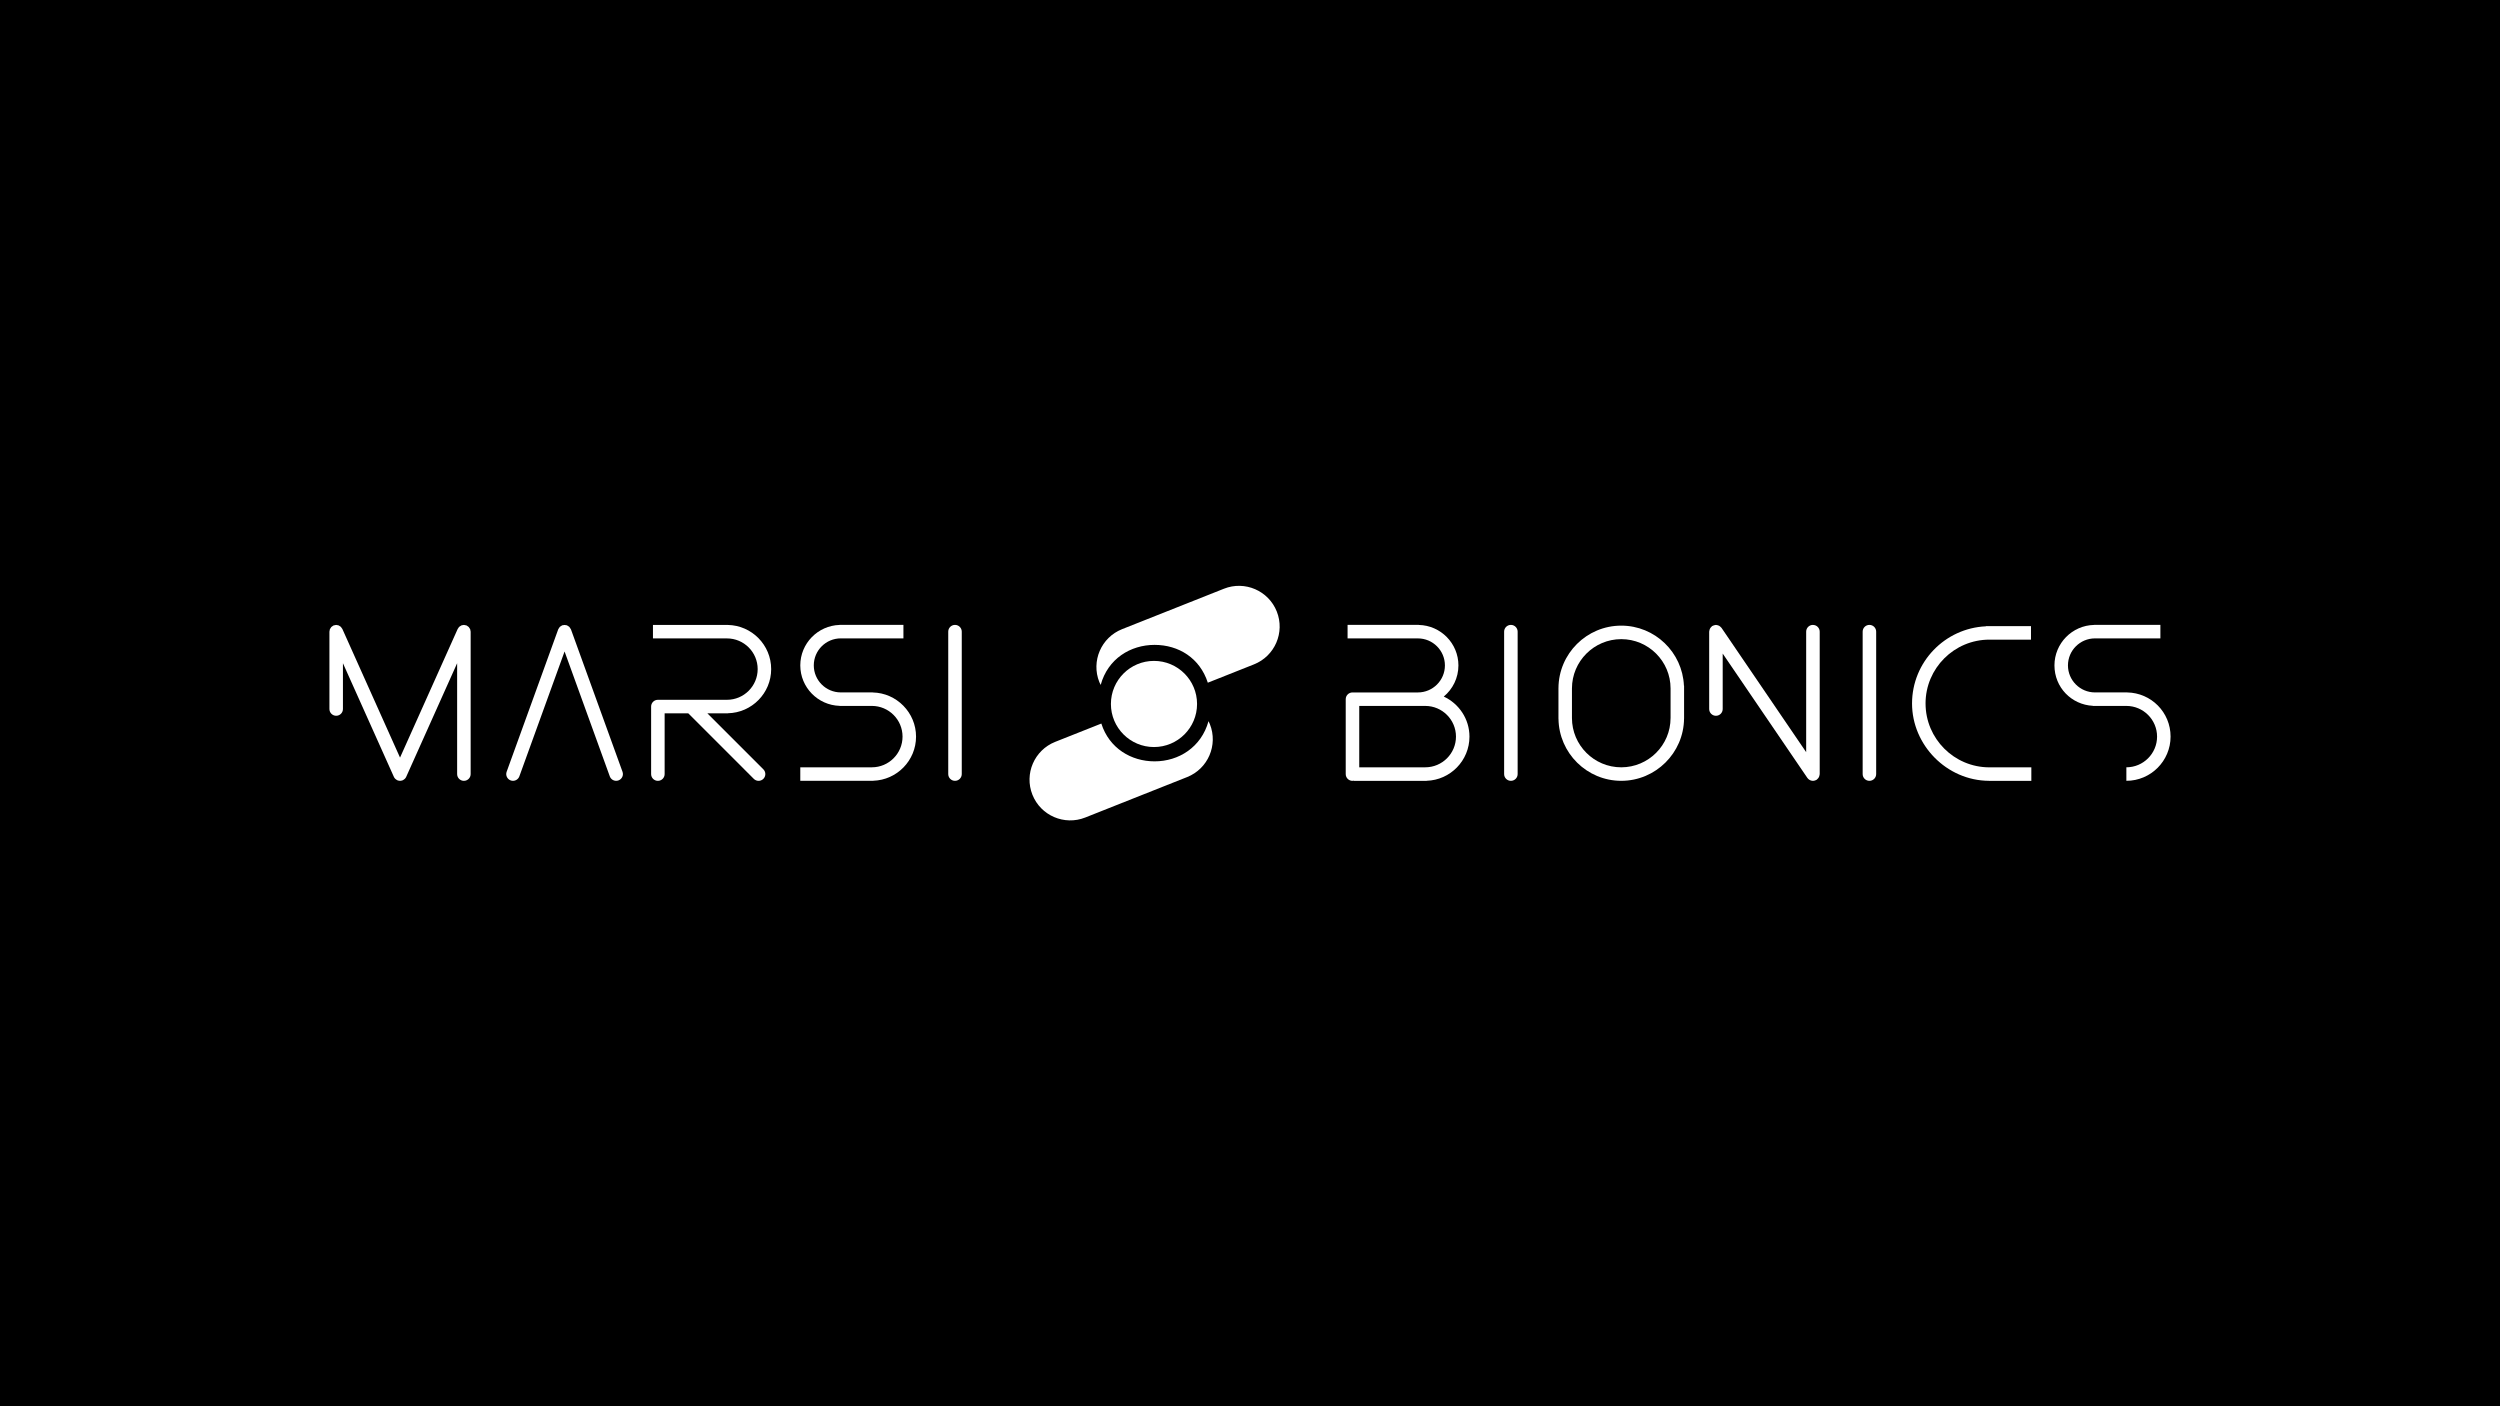 <?xml version="1.0" encoding="UTF-8"?>
<svg id="Capa_1" data-name="Capa 1" xmlns="http://www.w3.org/2000/svg" viewBox="0 0 1920 1080">
  <defs>
    <style>
      .cls-1 {
        fill: #fff;
      }
    </style>
  </defs>
  <rect width="1920" height="1080"/>
  <g>
    <path class="cls-1" d="m733.44,479.92c-2.86,0-5.19,2.32-5.19,5.19v109.38c0,2.86,2.32,5.19,5.19,5.19s5.19-2.32,5.19-5.19v-109.38c0-2.86-2.32-5.19-5.19-5.19Z"/>
    <path class="cls-1" d="m438.46,483.34c-.03-.08-.09-.12-.12-.2-.14-.34-.36-.63-.57-.93-.18-.26-.33-.53-.54-.75-.22-.22-.49-.37-.75-.55-.3-.21-.59-.42-.93-.56-.07-.03-.12-.09-.2-.12-.23-.08-.47-.05-.7-.1-.36-.08-.7-.16-1.07-.16s-.71.08-1.06.16c-.24.05-.47.02-.7.1-.08.03-.13.09-.2.12-.34.14-.63.36-.93.57-.26.18-.53.33-.75.54-.22.22-.37.49-.54.75-.21.3-.43.59-.57.93-.03.07-.09.12-.12.2l-39.61,109.38c-.97,2.69.42,5.67,3.11,6.64.58.21,1.18.31,1.77.31,2.12,0,4.11-1.31,4.88-3.42l34.73-95.91,34.73,95.91c.77,2.11,2.76,3.42,4.88,3.42.59,0,1.18-.1,1.77-.31,2.69-.98,4.09-3.95,3.11-6.64l-39.6-109.38Z"/>
    <path class="cls-1" d="m361.05,483.18c-.12-.31-.34-.56-.52-.83-.18-.28-.32-.59-.56-.83-.29-.3-.66-.5-1.02-.73-.2-.13-.35-.31-.58-.41-.02,0-.04,0-.05-.01-.3-.13-.65-.15-.98-.22-.35-.08-.69-.21-1.04-.21-.02,0-.03,0-.05,0-.23,0-.43.1-.65.13-.44.06-.87.09-1.27.26-.31.12-.56.34-.83.52-.28.18-.59.32-.83.56-.31.3-.51.67-.73,1.03-.13.2-.31.35-.41.57l-.05.1h0s-44.25,98.73-44.25,98.73l-44.26-98.72h0s-.05-.1-.05-.1c-.1-.22-.28-.37-.41-.57-.23-.36-.43-.73-.73-1.03-.25-.24-.55-.38-.84-.57-.27-.18-.52-.39-.82-.51-.41-.17-.85-.2-1.29-.26-.22-.03-.41-.13-.64-.13-.02,0-.03,0-.05,0-.35,0-.7.13-1.05.21-.33.07-.67.09-.97.22-.02,0-.04,0-.05.01-.22.1-.37.28-.58.41-.36.22-.73.43-1.02.73-.24.25-.38.55-.56.83-.18.28-.39.52-.52.83-.16.39-.19.82-.25,1.24-.03.23-.14.44-.14.68v59.41c0,2.86,2.32,5.19,5.19,5.19s5.19-2.32,5.19-5.19v-35.16l39.12,87.26c.23.51.54.96.9,1.35.07.08.16.13.23.2.38.37.8.67,1.27.91.08.04.13.12.21.15.15.07.3.09.45.15.13.04.25.09.37.12.43.11.86.19,1.3.19,0,0,0,0,0,0h0c.43,0,.87-.07,1.3-.19.13-.03.25-.08.37-.12.15-.05.3-.08.45-.15.08-.04.14-.11.22-.15.46-.24.89-.53,1.27-.91.07-.07.16-.12.23-.2.36-.39.67-.84.9-1.35l39.12-87.26v85.14c0,2.86,2.32,5.19,5.19,5.19s5.19-2.32,5.19-5.19v-109.38c0-.24-.11-.45-.14-.68-.06-.42-.09-.85-.25-1.24Z"/>
    <path class="cls-1" d="m670.26,531.81v-.04h-24.52c-11.44,0-20.75-9.31-20.75-20.75s9.31-20.75,20.75-20.75h48.09v-10.37h-49.03v.05c-16.72.5-30.18,14.23-30.18,31.07s13.45,30.57,30.18,31.07v.05h24.78c13,0,23.57,10.57,23.57,23.57s-10.57,23.58-23.57,23.58h-54.96v10.37h56v-.05c18.23-.56,32.9-15.53,32.9-33.89s-14.87-33.55-33.27-33.91Z"/>
    <path class="cls-1" d="m558.99,547.81v-.03c18.4-.37,33.27-15.42,33.27-33.91s-14.87-33.55-33.27-33.91v-.03h-57.52v10.37h56.85c13,0,23.57,10.57,23.57,23.57s-10.57,23.57-23.57,23.57h-53.07c-2.86,0-5.19,2.32-5.19,5.19v51.86c0,2.86,2.32,5.19,5.19,5.19s5.19-2.32,5.19-5.19v-46.68h18.13l50.35,50.35c1.01,1.01,2.34,1.52,3.67,1.52s2.65-.51,3.67-1.52c2.03-2.03,2.03-5.31,0-7.33l-43.02-43.02h15.77Z"/>
    <path class="cls-1" d="m1160.36,479.92c-2.86,0-5.19,2.32-5.19,5.19v109.38c0,2.86,2.32,5.19,5.19,5.19s5.19-2.32,5.19-5.19v-109.38c0-2.86-2.32-5.19-5.19-5.19Z"/>
    <path class="cls-1" d="m1435.71,479.92c-2.86,0-5.19,2.32-5.19,5.19v109.38c0,2.86,2.32,5.19,5.19,5.19s5.19-2.32,5.19-5.19v-109.38c0-2.86-2.32-5.19-5.19-5.19Z"/>
    <path class="cls-1" d="m1392.33,479.92c-2.86,0-5.19,2.32-5.19,5.19v92.56l-65.02-95.47c-.09-.14-.23-.21-.34-.33-.23-.28-.47-.51-.75-.74-.26-.21-.51-.39-.8-.54-.29-.15-.58-.26-.9-.36-.34-.11-.68-.18-1.04-.21-.16-.02-.3-.09-.46-.09-.17,0-.32.08-.48.1-.35.03-.68.1-1.02.21-.34.11-.65.23-.96.4-.15.08-.31.09-.45.19-.14.09-.2.24-.33.34-.28.23-.51.48-.74.76-.21.26-.39.51-.54.8-.15.29-.26.58-.36.9-.11.34-.18.68-.21,1.04-.01.16-.09.3-.09.46v59.41c0,2.86,2.32,5.19,5.19,5.19s5.19-2.32,5.19-5.19v-42.58l65.02,95.47c.14.21.32.37.49.55.08.09.14.18.23.26.43.41.91.73,1.43.97.11.05.21.08.32.12.58.22,1.19.37,1.82.37s1.21-.15,1.8-.36c.19-.07.35-.16.53-.25.2-.1.4-.16.59-.28.14-.09.21-.23.33-.34.28-.23.51-.47.74-.75.21-.26.39-.51.54-.8.15-.29.26-.58.36-.9.11-.34.18-.68.21-1.04.01-.16.09-.3.09-.46v-109.38c0-2.86-2.32-5.19-5.19-5.19Z"/>
    <path class="cls-1" d="m1245.12,480.49c-26.52,0-48.09,21.51-48.22,47.99h-.01v23.57h.03c.33,26.31,21.82,47.62,48.21,47.62s47.99-21.42,48.22-47.83h.02v-25.25h-.11c-1.13-25.6-22.25-46.1-48.13-46.1Zm37.87,70.95c0,20.88-16.99,37.86-37.87,37.86s-37.86-16.98-37.86-37.86h0v-22.71c0-20.88,16.99-37.87,37.87-37.87s37.87,16.99,37.87,37.87v22.71Z"/>
    <path class="cls-1" d="m1478.82,540.27c0-27.04,22-49.03,49.03-49.03h31.95v-10.37h-34.63v.14c-31.5,1.42-56.72,27.42-56.72,59.27s26.48,59.22,59.1,59.39v.02h32.52v-10.37h-32.21c-27.04,0-49.03-22-49.03-49.03Z"/>
    <path class="cls-1" d="m1108.84,534.95c6.86-5.71,11.23-14.31,11.23-23.91,0-16.93-13.6-30.72-30.44-31.08v-.04h-54.69v10.37h54.01c11.44,0,20.75,9.31,20.75,20.75s-9.31,20.75-20.75,20.75h-50.24c-2.86,0-5.19,2.32-5.19,5.19v57.52c0,2.86,2.32,5.19,5.19,5.19.33,0,.63-.13.94-.19v.19h56v-.05c18.23-.56,32.9-15.53,32.9-33.89,0-13.63-8.1-25.39-19.72-30.78Zm-14.23,54.35h-50.71v-47.15h50.71c13,0,23.58,10.57,23.58,23.57s-10.58,23.57-23.58,23.57Z"/>
    <path class="cls-1" d="m1633.66,531.81v-.03h-24.72c-11.44,0-20.75-9.31-20.75-20.75s9.31-20.75,20.75-20.75h50.24v-10.37h-50.92v.04c-16.85.36-30.44,14.15-30.44,31.08s13.09,30.19,29.5,31.04v.08h25.73c13,0,23.58,10.57,23.58,23.57s-10.58,23.57-23.58,23.57v10.37c18.72,0,33.95-15.23,33.95-33.95s-14.9-33.59-33.34-33.92Z"/>
    <g>
      <circle class="cls-1" cx="886.26" cy="540.65" r="33.08"/>
      <g>
        <path class="cls-1" d="m980.58,469.66c-6.37-16.05-24.54-23.89-40.59-17.52l-78.21,31.05c-16.05,6.37-23.89,24.54-17.52,40.59.31.78.7,1.51,1.07,2.25,5.51-20.15,22.93-30.76,41.4-30.76s34.83,10.16,40.87,29.05l35.45-14.08c16.05-6.37,23.89-24.54,17.52-40.59Z"/>
        <path class="cls-1" d="m886.74,584.72c-17.94,0-34.89-10-40.91-29.04l-35.42,14.06c-16.05,6.37-23.89,24.54-17.52,40.59,6.37,16.05,24.54,23.89,40.59,17.52l78.21-31.05c16.05-6.37,23.89-24.54,17.52-40.59-.32-.81-.68-1.59-1.07-2.36-5.51,20.05-22.93,30.87-41.4,30.87Z"/>
      </g>
    </g>
  </g>
</svg>